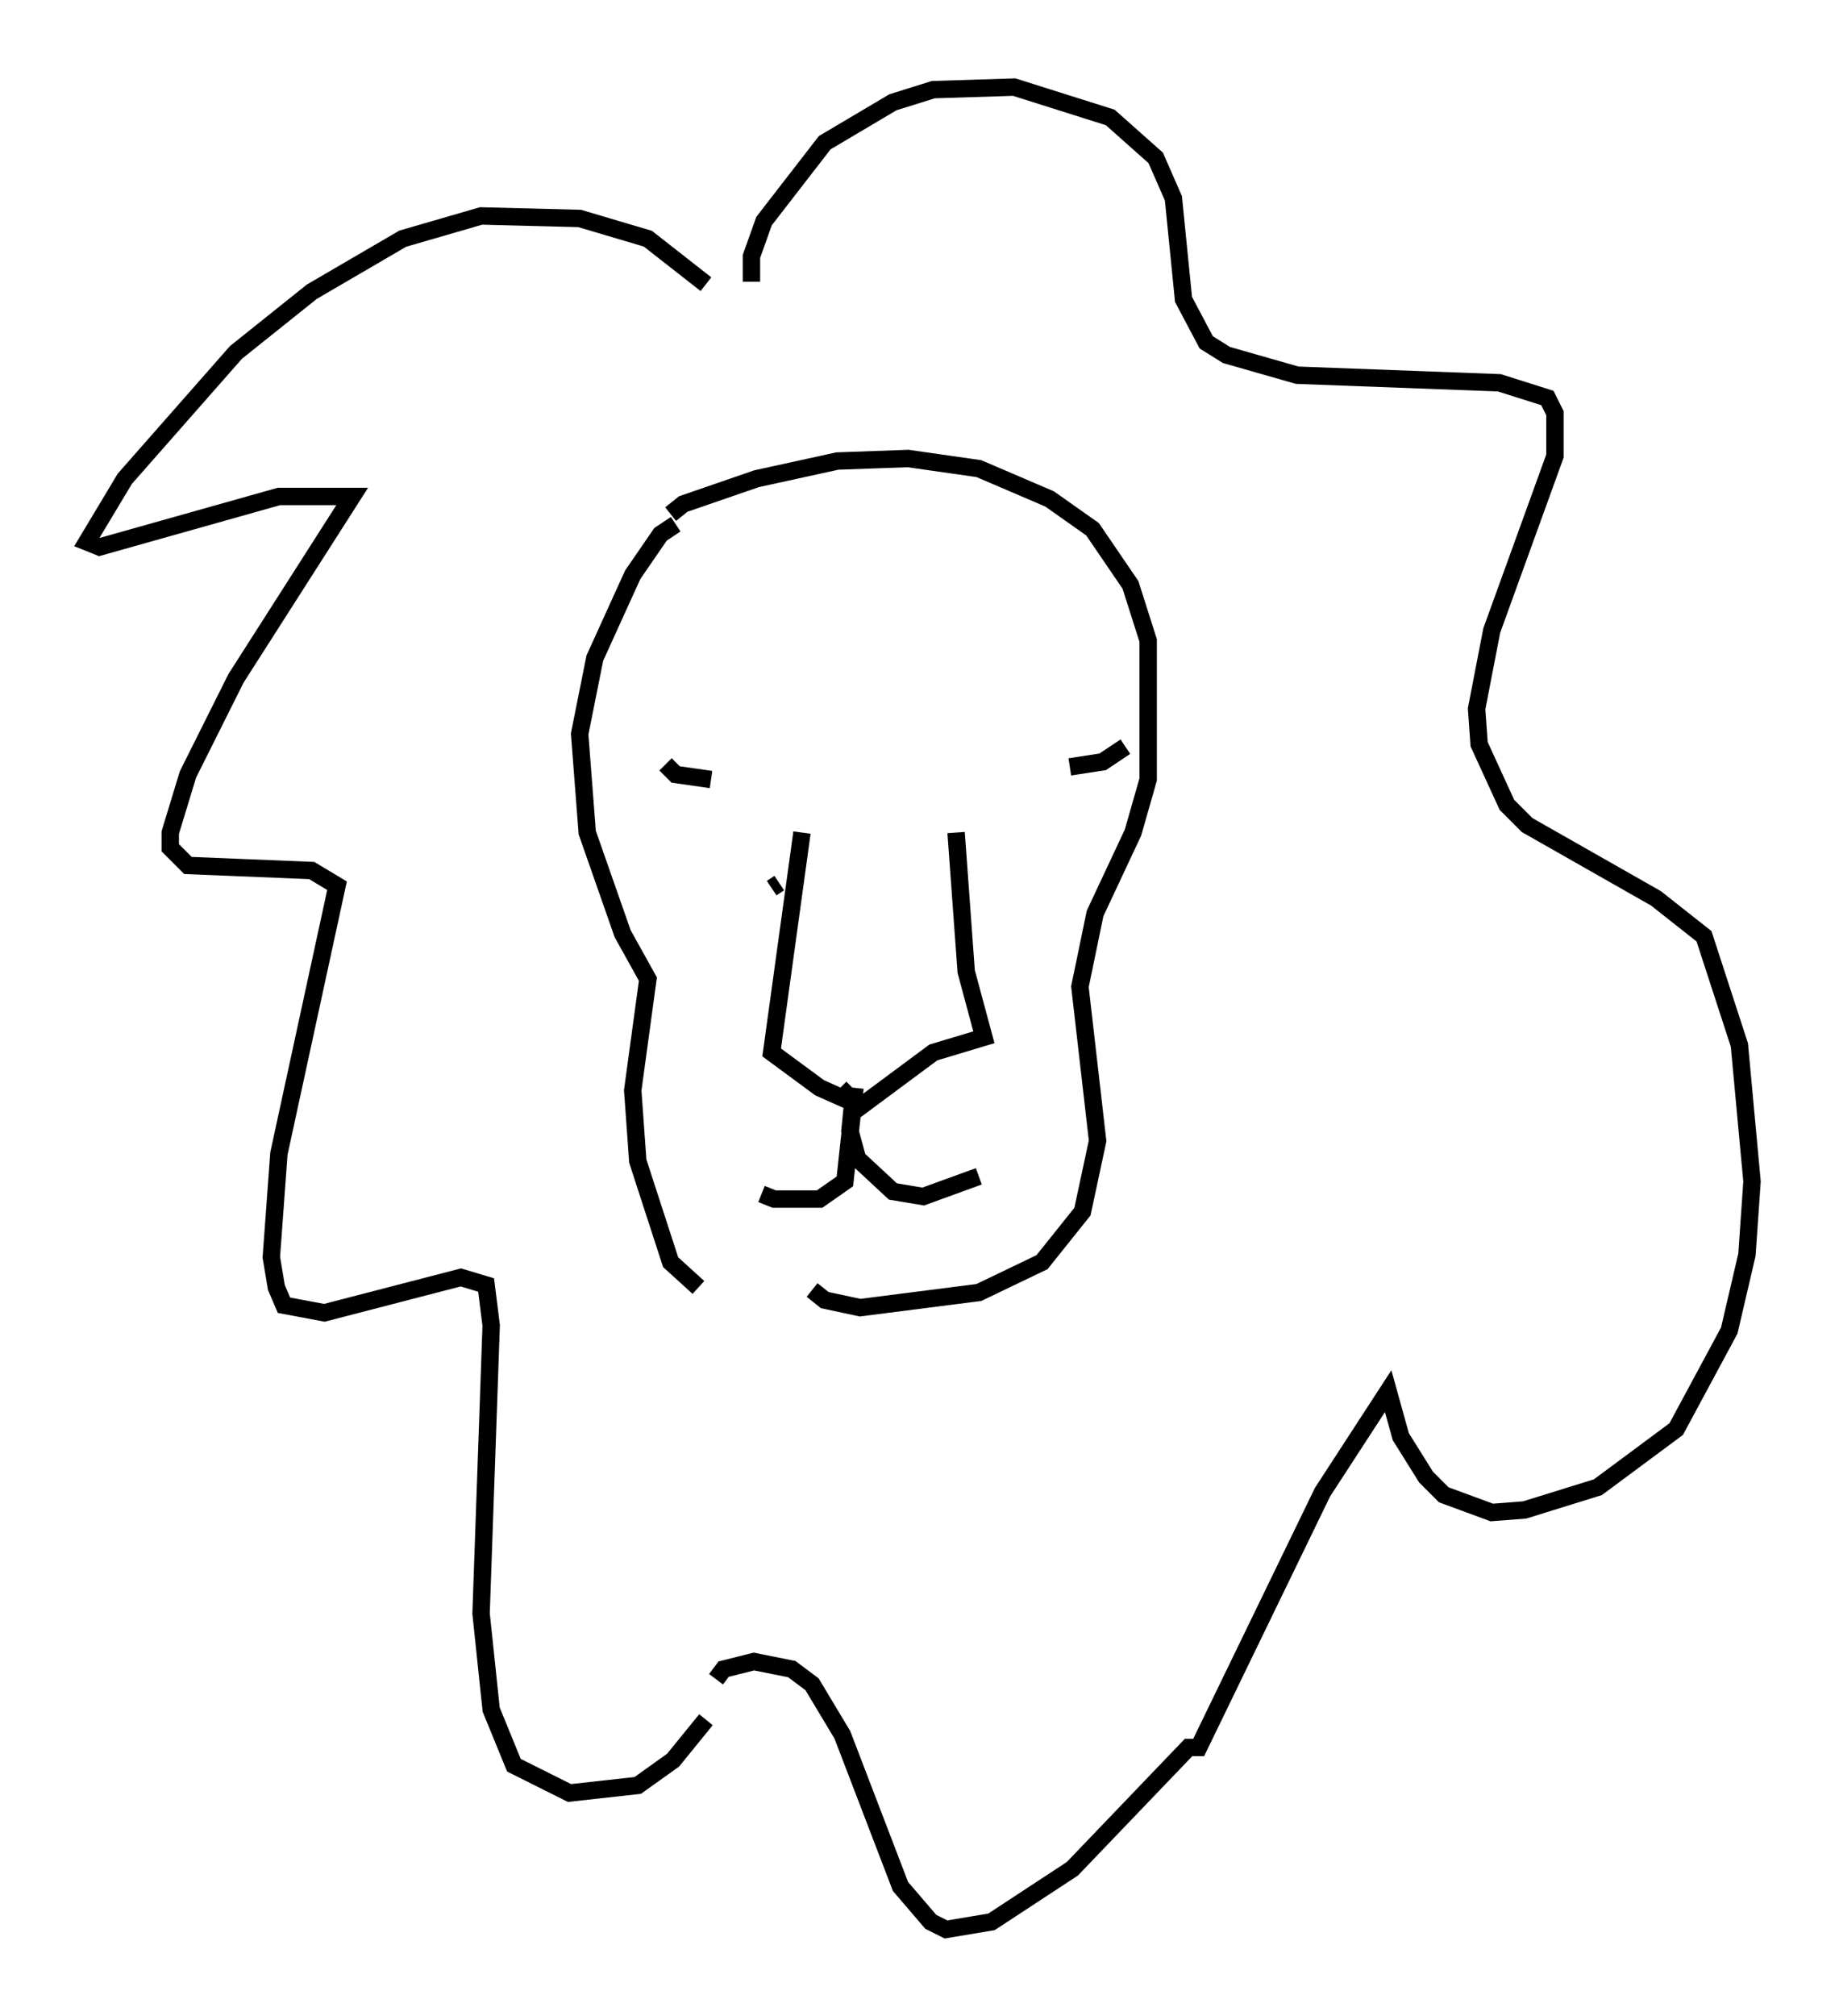 <?xml version="1.0" encoding="utf-8" ?>
<svg baseProfile="full" height="115.888" version="1.1" width="105.72" xmlns="http://www.w3.org/2000/svg" xmlns:ev="http://www.w3.org/2001/xml-events" xmlns:xlink="http://www.w3.org/1999/xlink"><defs /><rect fill="white" height="115.888" width="105.72" x="0" y="0" /><path d="M40.732, 30.274 m-1.888, -0.145 l-0.872, 0.581 -1.598, 2.324 l-2.179, 4.793 -0.872, 4.358 l0.436, 5.665 2.034, 5.81 l1.453, 2.615 -0.872, 6.391 l0.291, 4.067 1.888, 5.81 l1.598, 1.453 m-1.598, -44.447 l0.726, -0.581 4.212, -1.453 l4.648, -1.017 4.067, -0.145 l4.067, 0.581 4.067, 1.743 l2.469, 1.743 2.179, 3.196 l1.017, 3.196 0.0, 7.989 l-0.872, 3.05 -2.179, 4.648 l-0.872, 4.212 1.017, 8.86 l-0.872, 4.067 -2.324, 2.905 l-3.631, 1.743 -6.827, 0.872 l-2.034, -0.436 -0.726, -0.581 m-2.324, -23.095 l0.436, -0.291 m1.307, -2.905 l-1.743, 12.637 2.76, 2.034 l1.307, 0.581 0.581, -0.581 m5.955, -14.67 l0.581, 7.989 1.017, 3.777 l-2.905, 0.872 -4.503, 3.341 m-10.894, -19.899 l0.581, 0.581 2.034, 0.291 m20.626, -0.726 l1.888, -0.291 1.307, -0.872 m-24.112, -26.581 l-3.341, -2.615 -3.922, -1.162 l-5.665, -0.145 -4.503, 1.307 l-5.229, 3.05 -4.358, 3.486 l-6.391, 7.263 -2.179, 3.631 l0.726, 0.291 10.313, -2.905 l4.212, 0.0 -6.682, 10.458 l-2.76, 5.52 -1.017, 3.341 l0.0, 0.872 1.017, 1.017 l7.117, 0.291 1.453, 0.872 l-3.341, 15.397 -0.436, 5.955 l0.291, 1.743 0.436, 1.017 l2.324, 0.436 7.844, -2.034 l1.453, 0.436 0.291, 2.324 l-0.581, 16.559 0.581, 5.52 l1.307, 3.196 3.196, 1.598 l3.922, -0.436 2.034, -1.453 l1.888, -2.324 m2.615, -82.648 l0.0, -1.453 0.726, -2.034 l3.486, -4.503 3.922, -2.324 l2.324, -0.726 4.648, -0.145 l5.52, 1.743 2.615, 2.324 l1.017, 2.324 0.581, 5.81 l1.307, 2.469 1.162, 0.726 l4.067, 1.162 11.62, 0.436 l2.76, 0.872 0.436, 0.872 l0.0, 2.469 -3.631, 10.022 l-0.872, 4.503 0.145, 2.034 l1.598, 3.486 1.162, 1.162 l7.408, 4.212 2.76, 2.179 l2.034, 6.246 0.726, 7.844 l-0.291, 4.212 -1.017, 4.358 l-3.05, 5.665 -4.503, 3.341 l-4.212, 1.307 -1.888, 0.145 l-2.76, -1.017 -1.017, -1.017 l-1.453, -2.324 -0.726, -2.615 l-3.777, 5.81 -7.117, 14.67 l-0.581, 0.0 -6.682, 6.972 l-4.648, 3.05 -2.615, 0.436 l-0.872, -0.436 -1.743, -2.034 l-3.341, -8.715 -1.743, -2.905 l-1.162, -0.872 -2.179, -0.436 l-1.743, 0.436 -0.436, 0.581 m7.989, -33.989 l-0.581, 5.374 -1.453, 1.017 l-2.615, 0.0 -0.726, -0.291 m5.229, -5.084 l-0.145, 1.453 0.436, 1.598 l2.034, 1.888 1.743, 0.291 l3.196, -1.162 " fill="none" stroke="black" stroke-width="1" /></svg>